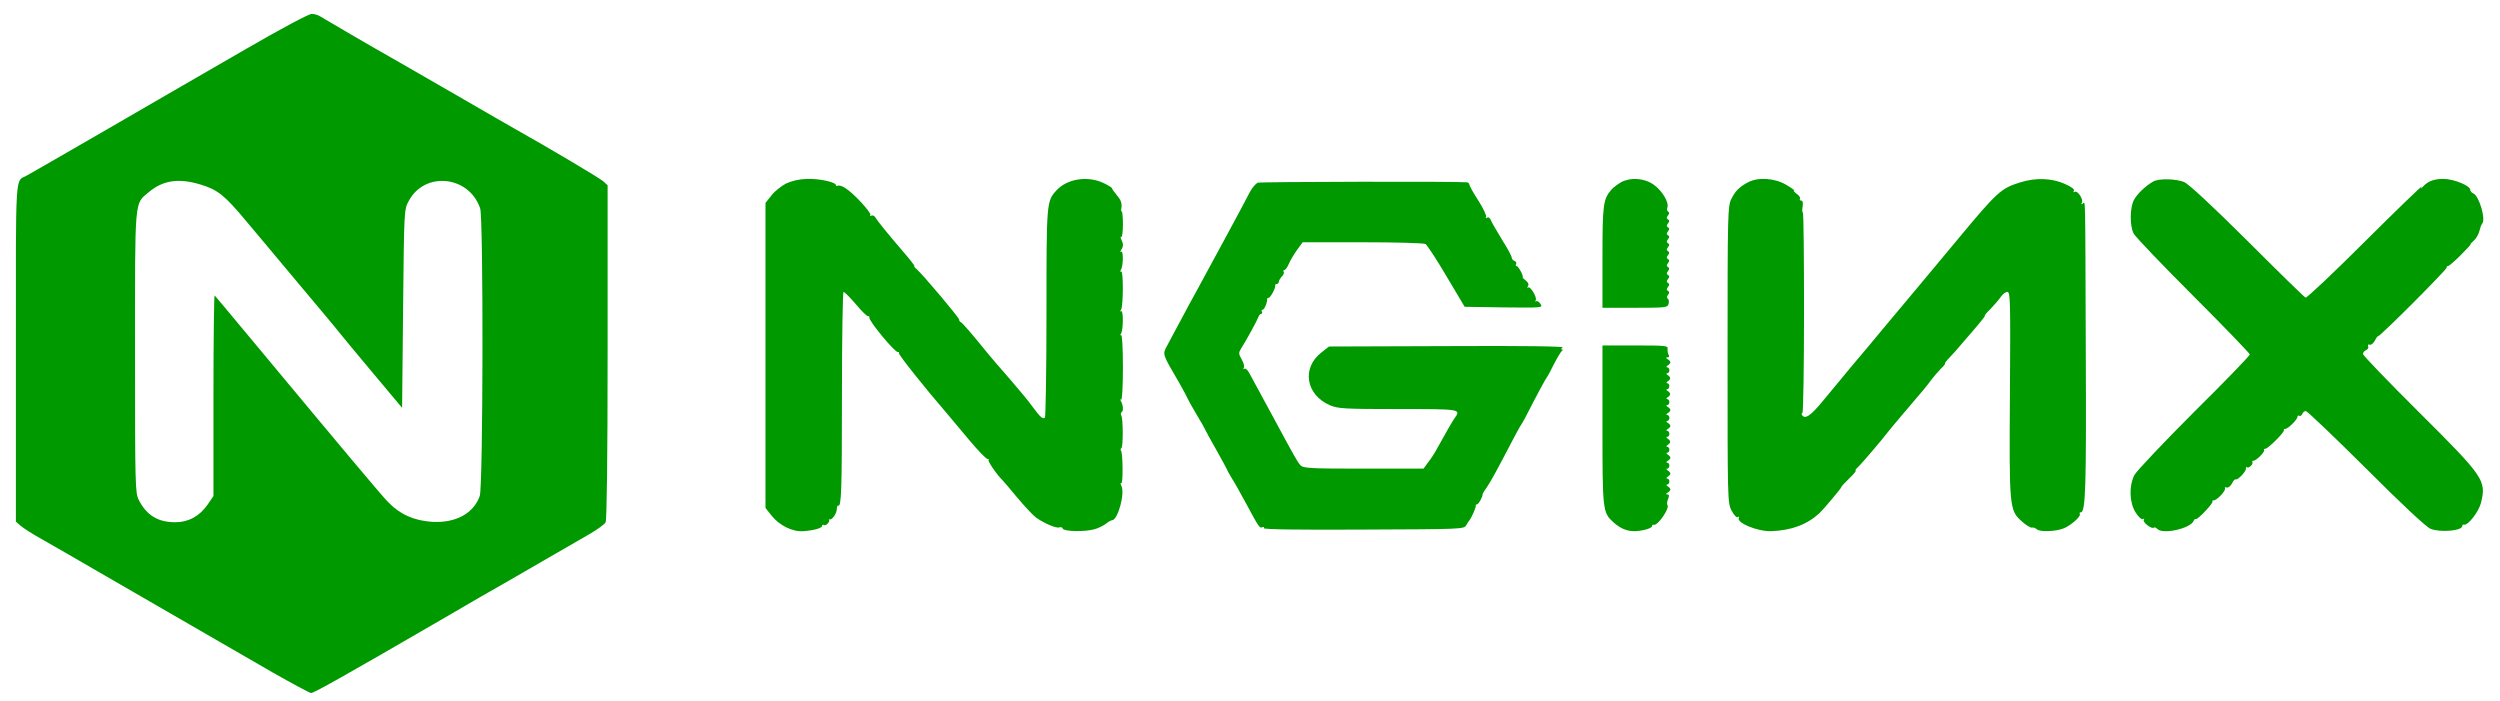 <?xml version="1.0" standalone="no"?>
<!DOCTYPE svg PUBLIC "-//W3C//DTD SVG 20010904//EN"
 "http://www.w3.org/TR/2001/REC-SVG-20010904/DTD/svg10.dtd">
<svg version="1.0" xmlns="http://www.w3.org/2000/svg"
 width="1259pt" height="353pt" viewBox="0 0 1259 353"
 preserveAspectRatio="xMidYMid meet">

<g transform="translate(0,353) scale(0.1,-0.1)"
fill="#009900" stroke="none">
<path d="M1240 3284 c-168 -97 -480 -277 -695 -402 -214 -124 -399 -230 -410
-236 -60 -33 -55 43 -55 -891 l0 -852 23 -20 c12 -11 60 -42 107 -68 47 -26
179 -103 295 -170 116 -67 318 -184 450 -260 132 -76 321 -185 419 -242 99
-56 186 -103 193 -103 14 0 169 87 648 365 154 90 296 172 315 182 33 19 274
158 438 253 40 23 77 50 82 60 6 12 10 327 10 858 l0 839 -22 20 c-19 17 -272
167 -443 263 -22 12 -155 89 -295 170 -140 81 -271 156 -290 167 -131 74 -378
218 -395 229 -11 8 -31 14 -45 14 -15 0 -152 -73 -330 -176z m-228 -684 c85
-26 120 -54 229 -185 51 -60 169 -202 263 -314 94 -112 185 -220 201 -241 17
-21 95 -116 175 -211 l145 -173 5 500 c5 495 5 499 28 541 80 152 304 129 360
-36 17 -49 15 -1402 -2 -1449 -31 -88 -122 -137 -240 -130 -91 6 -163 38 -222
100 -37 38 -212 247 -708 843 -87 105 -161 193 -165 197 -3 4 -6 -222 -6 -502
l0 -508 -30 -44 c-41 -58 -96 -88 -162 -88 -87 0 -144 34 -184 112 -18 36 -19
68 -19 744 0 788 -4 745 70 807 72 60 152 71 262 37z"/>
<path d="M3959 2606 c-23 -12 -57 -38 -73 -59 l-31 -39 0 -768 0 -768 31 -39
c39 -49 105 -82 159 -78 54 4 95 15 95 27 0 5 4 7 9 4 10 -7 33 18 26 27 -3 4
-2 5 1 2 11 -8 36 25 38 49 0 13 4 22 7 20 16 -10 19 72 19 559 0 284 4 517 8
517 5 0 33 -28 62 -62 29 -35 57 -62 61 -60 5 1 8 -2 7 -7 -5 -15 130 -178
144 -174 4 2 7 -1 5 -6 -2 -8 135 -180 239 -300 17 -20 68 -81 114 -136 46
-55 88 -98 94 -97 6 2 8 0 4 -3 -6 -6 43 -77 72 -105 3 -3 36 -41 73 -86 37
-44 79 -89 94 -100 42 -30 103 -56 118 -50 8 3 15 0 17 -6 5 -15 113 -17 161
-3 20 6 46 19 57 28 11 9 25 17 30 17 29 0 67 136 47 174 -5 10 -5 16 0 13 9
-6 8 147 -1 162 -4 5 -3 12 1 14 10 6 9 149 0 164 -4 6 -3 14 2 18 10 6 7 37
-5 57 -4 6 -3 9 2 5 5 -3 9 65 9 163 0 98 -4 166 -9 162 -5 -3 -5 1 0 9 11 19
12 119 0 112 -5 -4 -6 0 0 8 11 19 12 199 0 192 -5 -4 -6 0 -1 8 12 19 13 99
1 92 -5 -4 -6 -1 0 8 12 19 12 30 1 53 -5 10 -5 16 0 13 4 -3 8 26 8 63 0 37
-3 67 -6 65 -3 -2 -4 8 -1 23 2 19 -4 36 -22 57 -14 17 -26 33 -26 37 0 3 -19
15 -42 26 -80 38 -182 22 -236 -35 -52 -56 -52 -56 -52 -619 0 -287 -4 -525
-8 -528 -11 -7 -23 3 -57 49 -16 22 -39 51 -50 64 -28 34 -101 119 -139 162
-17 20 -47 55 -66 79 -55 68 -104 125 -112 128 -5 2 -8 8 -8 13 0 10 -180 223
-212 252 -11 9 -17 17 -13 17 3 0 -22 33 -57 73 -79 92 -131 156 -141 174 -5
7 -13 10 -19 7 -6 -4 -8 -3 -5 3 7 11 -84 110 -126 136 -15 10 -32 15 -37 12
-6 -3 -10 -2 -10 2 0 16 -84 34 -146 32 -39 -1 -77 -10 -105 -23z"/>
<path d="M8165 2613 c-16 -9 -38 -25 -49 -37 -42 -48 -46 -74 -46 -341 l0
-255 164 0 c155 0 164 1 169 20 3 11 1 23 -4 26 -6 4 -6 11 1 19 8 10 8 15 0
20 -8 5 -8 10 0 20 8 10 8 15 0 20 -8 5 -8 10 0 20 8 10 8 15 0 20 -8 5 -8 10
0 20 8 10 8 15 0 20 -8 5 -8 10 0 20 8 10 8 15 0 20 -8 5 -8 10 0 20 8 10 8
15 0 20 -8 5 -8 10 0 20 8 10 8 15 0 20 -8 5 -8 10 0 20 8 10 8 15 0 20 -8 5
-8 10 0 20 8 10 8 15 0 20 -8 5 -8 10 0 20 8 10 8 15 0 20 -8 5 -8 10 0 20 7
9 8 15 1 19 -6 4 -8 13 -4 21 9 25 -26 84 -68 114 -46 34 -115 39 -164 14z"/>
<path d="M8805 2613 c-44 -23 -65 -43 -86 -85 -18 -36 -19 -71 -19 -783 0
-731 0 -747 20 -786 13 -24 25 -37 32 -33 6 4 8 3 5 -3 -16 -25 94 -70 163
-68 102 4 180 33 243 91 22 21 112 128 110 131 -2 1 16 21 39 43 23 22 38 40
33 40 -4 0 1 8 11 17 17 15 130 148 152 178 4 6 38 46 75 90 107 125 121 142
142 171 11 15 33 40 48 56 16 15 26 28 22 28 -3 0 9 16 27 34 18 19 38 41 43
48 6 7 39 46 74 86 34 39 60 72 57 72 -4 0 9 16 29 35 19 20 42 47 51 60 9 14
24 25 33 25 15 0 16 -43 13 -507 -4 -580 -3 -592 59 -648 22 -20 46 -34 52
-32 7 2 17 -2 24 -8 14 -15 95 -12 135 4 35 13 89 61 82 72 -3 5 -1 9 5 9 24
0 28 130 25 795 -3 848 -1 768 -16 759 -7 -4 -8 -3 -4 5 10 16 -22 64 -36 55
-7 -4 -8 -3 -4 5 5 7 -11 20 -48 36 -64 28 -144 31 -221 7 -97 -30 -115 -45
-315 -286 -63 -76 -144 -173 -180 -216 -36 -43 -117 -139 -180 -215 -63 -76
-144 -173 -180 -215 -36 -43 -96 -116 -135 -163 -65 -80 -95 -101 -110 -77 -3
6 -3 10 2 10 4 0 8 227 8 505 0 278 -2 505 -6 505 -3 0 -4 14 -1 30 3 19 0 30
-7 30 -7 0 -10 4 -6 9 3 5 -5 17 -17 25 -12 9 -18 16 -13 16 6 0 -12 13 -39
29 -57 34 -141 40 -191 14z"/>
<path d="M10844 2616 c-38 -21 -82 -63 -98 -94 -20 -39 -21 -129 -1 -168 8
-16 143 -157 300 -314 157 -157 285 -290 285 -295 0 -6 -126 -137 -281 -290
-154 -154 -289 -297 -300 -317 -28 -55 -26 -138 6 -189 15 -23 30 -37 37 -33
7 4 8 3 4 -4 -7 -12 41 -49 51 -39 3 3 11 0 19 -8 28 -27 167 4 181 42 3 7 8
11 12 9 8 -4 90 82 83 89 -3 3 0 5 6 5 17 0 63 50 57 61 -3 5 0 6 8 4 7 -3 19
5 27 20 7 14 15 23 18 21 7 -8 52 37 52 52 0 9 3 13 6 9 8 -8 33 16 27 26 -2
4 0 7 6 7 14 0 60 47 53 54 -3 3 0 6 6 6 14 0 101 87 94 95 -3 3 0 5 6 5 14 0
62 47 62 61 0 6 4 8 9 5 5 -3 11 1 15 9 3 8 11 15 18 15 7 0 143 -130 303
-289 184 -184 303 -295 325 -304 49 -20 160 -10 160 14 0 5 3 8 8 7 19 -7 74
63 86 109 28 113 17 130 -313 458 -154 153 -281 285 -281 292 0 8 7 16 16 20
8 3 13 12 10 19 -3 8 0 11 8 8 7 -3 18 7 26 21 7 14 15 24 16 22 6 -6 349 338
346 346 -2 4 1 7 6 7 5 0 34 25 64 55 30 30 53 55 50 55 -3 0 4 8 16 18 11 10
24 31 28 48 4 16 10 34 15 39 18 23 -17 140 -46 151 -8 3 -15 12 -15 18 0 21
-82 54 -133 55 -49 0 -80 -11 -105 -39 -12 -13 -13 -13 -6 0 3 8 -124 -115
-284 -274 -159 -159 -295 -287 -301 -285 -6 2 -138 131 -293 286 -180 179
-296 286 -318 296 -43 17 -127 19 -156 3z"/>
<path d="M6334 2610 c-10 -5 -28 -25 -39 -46 -30 -59 -193 -360 -277 -514 -14
-25 -47 -85 -73 -135 -27 -49 -57 -107 -68 -127 -23 -43 -25 -38 61 -185 23
-41 42 -76 42 -78 0 -2 20 -39 45 -81 25 -41 45 -77 45 -79 0 -2 25 -47 55
-100 30 -54 55 -99 55 -101 0 -3 11 -21 23 -42 13 -20 45 -77 72 -127 65 -121
68 -126 83 -120 7 3 10 0 7 -5 -4 -6 172 -9 501 -7 495 2 507 2 518 22 6 11
13 22 16 25 9 9 34 65 32 73 -1 4 2 7 6 7 8 0 30 40 28 50 0 3 9 19 21 35 20
29 56 95 134 245 19 36 36 67 39 70 3 3 15 25 28 50 49 96 97 185 102 190 3 3
19 32 35 65 17 33 35 63 40 67 7 5 7 8 0 8 -5 0 -3 5 5 10 10 6 -195 9 -581 7
l-596 -2 -37 -29 c-102 -78 -81 -214 42 -267 40 -17 72 -19 343 -19 316 0 317
0 285 -45 -14 -20 -36 -59 -84 -145 -13 -25 -35 -60 -49 -77 l-24 -33 -303 0
c-276 0 -304 2 -318 18 -14 16 -31 46 -123 217 -18 33 -52 96 -76 140 -24 44
-50 92 -58 107 -8 15 -19 25 -24 21 -6 -3 -7 -1 -3 5 4 7 -1 26 -11 42 -15 27
-16 33 -4 53 30 47 82 143 88 160 3 9 10 17 15 17 5 0 6 5 3 10 -3 6 -2 10 3
10 9 0 25 37 23 53 -1 4 3 7 7 7 10 0 37 50 34 63 -1 4 2 7 8 7 6 0 10 5 10
11 0 6 7 17 15 26 8 8 13 19 10 24 -4 5 -2 9 3 9 5 0 15 14 22 30 7 17 26 49
41 70 l29 40 303 0 c166 0 308 -4 316 -9 8 -5 56 -78 106 -163 l91 -153 197
-3 c194 -2 197 -2 185 17 -7 11 -16 17 -22 14 -5 -3 -6 -1 -2 5 8 14 -28 74
-39 64 -5 -4 -5 -1 0 7 5 9 1 19 -11 28 -10 8 -17 15 -16 16 7 4 -21 57 -30
57 -5 0 -6 5 -3 10 3 6 0 13 -8 16 -7 2 -14 10 -14 17 0 7 -22 48 -50 92 -27
44 -52 88 -56 98 -4 11 -12 15 -18 11 -8 -4 -9 -3 -5 4 3 6 -14 43 -39 82 -25
38 -45 75 -45 80 0 6 -6 11 -12 12 -45 5 -1038 3 -1054 -2z"/>
<path d="M8070 1390 c0 -435 1 -441 56 -491 36 -32 70 -45 109 -44 41 2 85 15
85 26 0 5 4 8 9 6 20 -5 82 86 68 100 -3 3 -2 16 3 29 7 17 6 24 -3 24 -9 0
-8 3 1 9 8 4 14 12 14 16 0 4 -6 12 -14 16 -7 5 -8 9 -2 9 6 0 11 7 11 15 0 8
-5 15 -11 15 -6 0 -5 4 2 9 8 4 14 12 14 16 0 4 -6 12 -14 16 -7 5 -8 9 -2 9
6 0 11 7 11 15 0 8 -5 15 -11 15 -6 0 -5 4 2 9 8 4 14 12 14 16 0 4 -6 12 -14
16 -7 5 -8 9 -2 9 6 0 11 7 11 15 0 8 -5 15 -11 15 -6 0 -5 4 2 9 17 11 17 21
0 32 -7 5 -8 9 -2 9 6 0 11 7 11 15 0 8 -5 15 -11 15 -6 0 -5 4 2 9 8 4 14 12
14 16 0 4 -6 12 -14 16 -7 5 -8 9 -2 9 6 0 11 7 11 15 0 8 -5 15 -11 15 -6 0
-5 4 2 9 8 4 14 12 14 16 0 4 -6 12 -14 16 -7 5 -8 9 -2 9 6 0 11 7 11 15 0 8
-5 15 -11 15 -6 0 -5 4 2 9 17 11 17 21 0 32 -7 5 -8 9 -2 9 14 0 14 30 0 30
-6 0 -5 4 2 9 17 11 17 21 0 32 -7 5 -8 9 -2 9 6 0 11 7 11 15 0 8 -5 15 -11
15 -6 0 -5 4 2 9 8 4 14 12 14 16 0 4 -6 12 -14 16 -10 7 -10 9 0 9 8 0 10 5
5 13 -4 6 -6 20 -5 30 3 16 -10 17 -162 17 l-166 0 0 -400z"/>
</g>
</svg>

